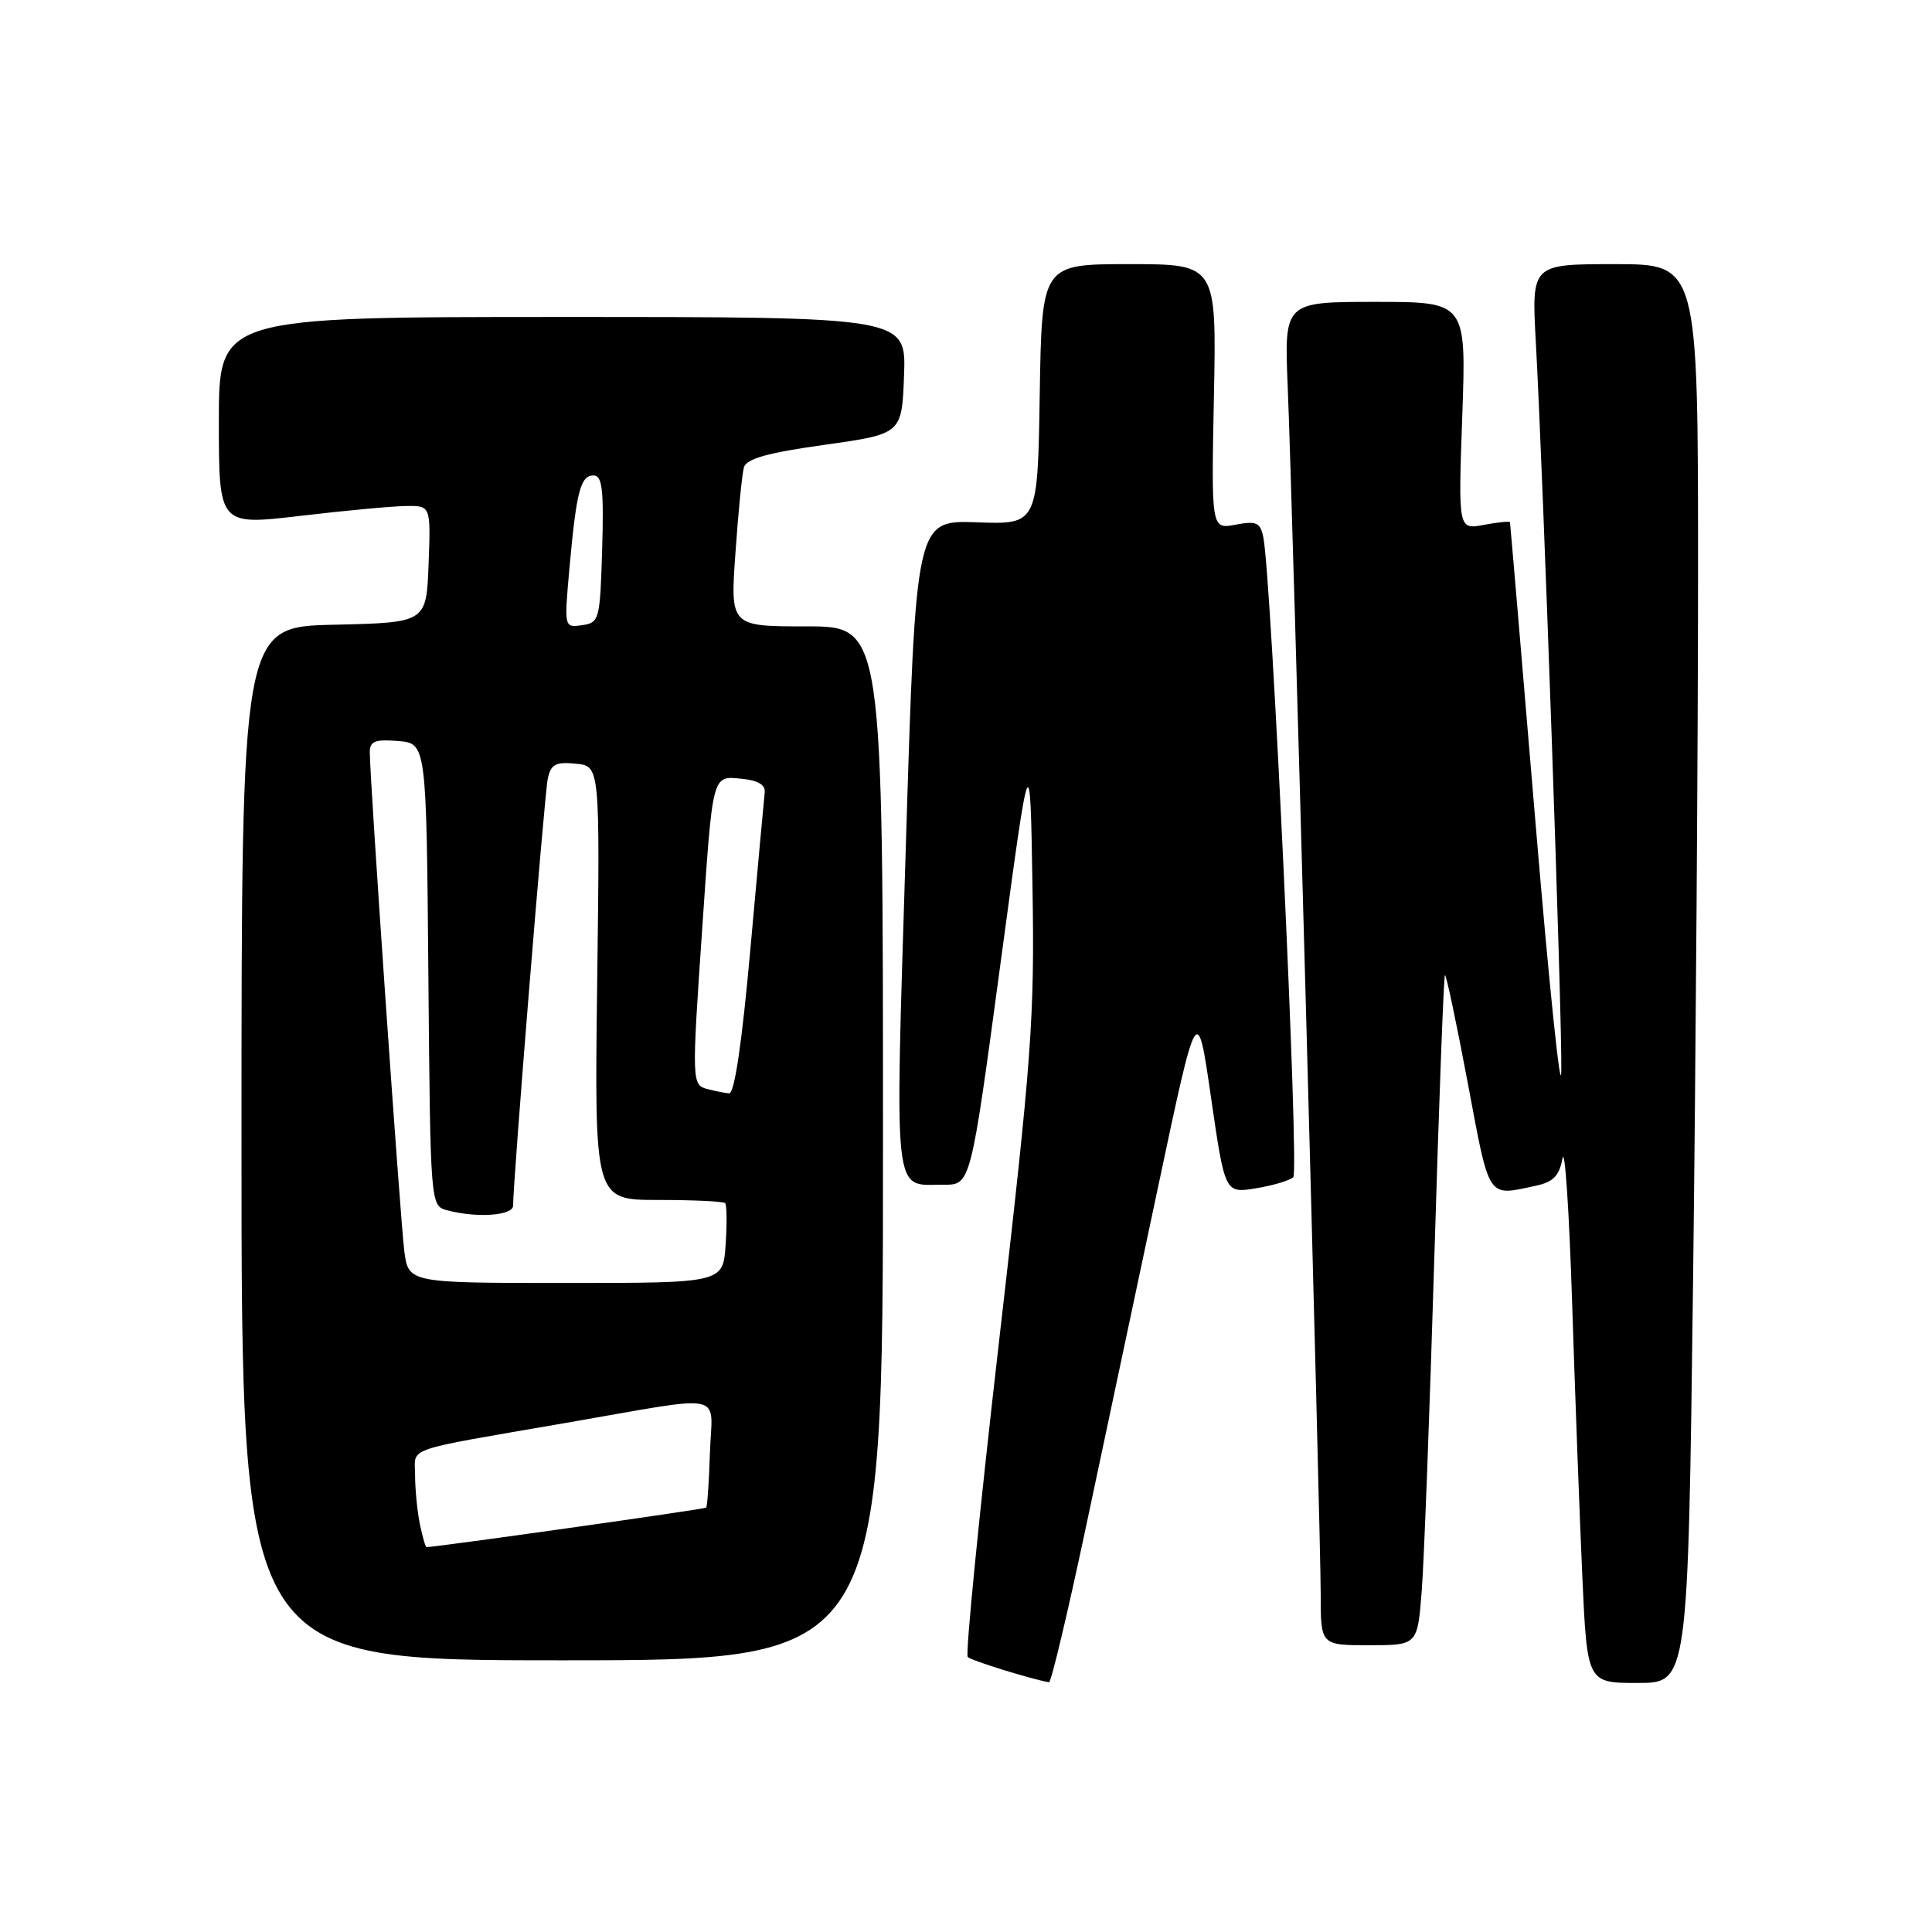 <?xml version="1.0" encoding="UTF-8" standalone="no"?>
<!DOCTYPE svg PUBLIC "-//W3C//DTD SVG 1.1//EN" "http://www.w3.org/Graphics/SVG/1.1/DTD/svg11.dtd" >
<svg xmlns="http://www.w3.org/2000/svg" xmlns:xlink="http://www.w3.org/1999/xlink" version="1.1" viewBox="0 0 256 256">
 <g >
 <path fill="currentColor"
d=" M 143.91 202.25 C 146.34 190.84 150.64 170.54 153.48 157.14 C 158.64 132.78 158.64 132.78 160.47 145.45 C 162.31 158.12 162.31 158.12 166.40 157.46 C 168.66 157.09 170.89 156.43 171.37 155.98 C 172.17 155.23 168.48 76.61 167.40 71.21 C 167.00 69.23 166.51 69.00 163.72 69.52 C 160.50 70.13 160.50 70.13 160.85 52.56 C 161.20 35.00 161.20 35.00 149.62 35.00 C 138.05 35.00 138.05 35.00 137.77 52.25 C 137.50 69.50 137.50 69.50 129.43 69.21 C 121.35 68.92 121.35 68.92 120.03 112.06 C 118.57 159.78 118.25 156.96 125.06 156.98 C 128.62 157.00 128.62 157.00 132.56 127.75 C 136.50 98.50 136.50 98.50 136.81 117.50 C 137.10 134.89 136.73 139.99 132.38 177.73 C 129.77 200.41 127.90 219.23 128.23 219.56 C 128.70 220.04 136.54 222.47 139.00 222.91 C 139.28 222.96 141.49 213.66 143.91 202.25 Z  M 224.34 169.75 C 224.70 140.46 225.00 98.16 225.00 75.75 C 225.00 35.00 225.00 35.00 213.97 35.00 C 202.94 35.00 202.94 35.00 203.50 45.25 C 204.48 62.94 207.01 135.07 206.88 141.94 C 206.82 145.55 205.28 130.72 203.46 109.00 C 201.64 87.28 200.12 69.37 200.08 69.20 C 200.04 69.04 198.47 69.20 196.61 69.55 C 193.22 70.18 193.22 70.18 193.76 55.09 C 194.29 40.00 194.29 40.00 182.23 40.00 C 170.16 40.00 170.16 40.00 170.63 51.25 C 171.29 67.33 175.00 203.22 175.00 211.27 C 175.00 218.00 175.00 218.00 181.41 218.00 C 187.83 218.00 187.83 218.00 188.39 210.75 C 188.70 206.76 189.45 186.85 190.06 166.50 C 190.67 146.15 191.30 129.37 191.46 129.21 C 191.62 129.05 192.97 135.46 194.48 143.46 C 197.42 159.12 197.01 158.51 203.49 157.12 C 205.81 156.63 206.61 155.81 207.04 153.49 C 207.35 151.85 207.92 160.40 208.31 172.50 C 208.70 184.60 209.31 200.91 209.66 208.75 C 210.30 223.00 210.30 223.00 216.99 223.00 C 223.67 223.00 223.67 223.00 224.34 169.75 Z  M 117.00 151.50 C 117.00 83.00 117.00 83.00 106.88 83.00 C 96.76 83.00 96.76 83.00 97.45 73.25 C 97.82 67.89 98.33 62.80 98.57 61.94 C 98.90 60.78 101.69 60.00 109.26 58.94 C 119.50 57.50 119.50 57.50 119.79 49.75 C 120.08 42.00 120.08 42.00 74.54 42.00 C 29.00 42.00 29.00 42.00 29.00 55.81 C 29.00 69.62 29.00 69.62 39.75 68.36 C 45.66 67.66 51.98 67.07 53.79 67.05 C 57.08 67.00 57.08 67.00 56.79 74.75 C 56.50 82.50 56.50 82.50 44.25 82.78 C 32.00 83.06 32.00 83.06 32.00 151.53 C 32.00 220.00 32.00 220.00 74.50 220.00 C 117.00 220.00 117.00 220.00 117.00 151.50 Z  M 55.62 201.88 C 55.28 200.16 55.00 197.27 55.00 195.45 C 55.00 191.67 53.10 192.33 75.00 188.54 C 96.70 184.79 94.34 184.30 94.07 192.49 C 93.95 196.34 93.72 199.61 93.57 199.77 C 93.36 199.98 57.80 205.00 56.52 205.00 C 56.37 205.00 55.97 203.59 55.62 201.88 Z  M 53.57 165.75 C 53.04 161.60 49.00 103.27 49.00 99.68 C 49.00 98.21 49.69 97.94 52.75 98.19 C 56.50 98.50 56.50 98.50 56.76 129.14 C 57.03 159.77 57.03 159.77 59.26 160.37 C 63.17 161.42 68.00 161.08 67.99 159.75 C 67.96 156.78 72.14 105.28 72.58 103.19 C 72.99 101.27 73.61 100.93 76.28 101.19 C 79.50 101.50 79.50 101.50 79.13 130.25 C 78.76 159.00 78.76 159.00 87.21 159.00 C 91.86 159.00 95.85 159.19 96.08 159.42 C 96.31 159.65 96.34 162.12 96.15 164.92 C 95.81 170.00 95.81 170.00 74.96 170.00 C 54.12 170.00 54.12 170.00 53.57 165.75 Z  M 93.75 144.31 C 91.66 143.77 91.65 143.41 93.05 123.00 C 94.46 102.35 94.34 102.81 98.28 103.19 C 100.44 103.40 101.44 104.00 101.33 105.00 C 101.24 105.83 100.38 115.16 99.43 125.75 C 98.31 138.25 97.32 144.96 96.60 144.88 C 96.00 144.82 94.71 144.56 93.75 144.31 Z  M 75.45 75.34 C 76.37 65.12 76.92 63.00 78.64 63.00 C 79.80 63.00 80.02 64.84 79.79 72.75 C 79.51 82.16 79.42 82.51 77.12 82.84 C 74.75 83.17 74.75 83.17 75.45 75.34 Z "/>
</g>
</svg>